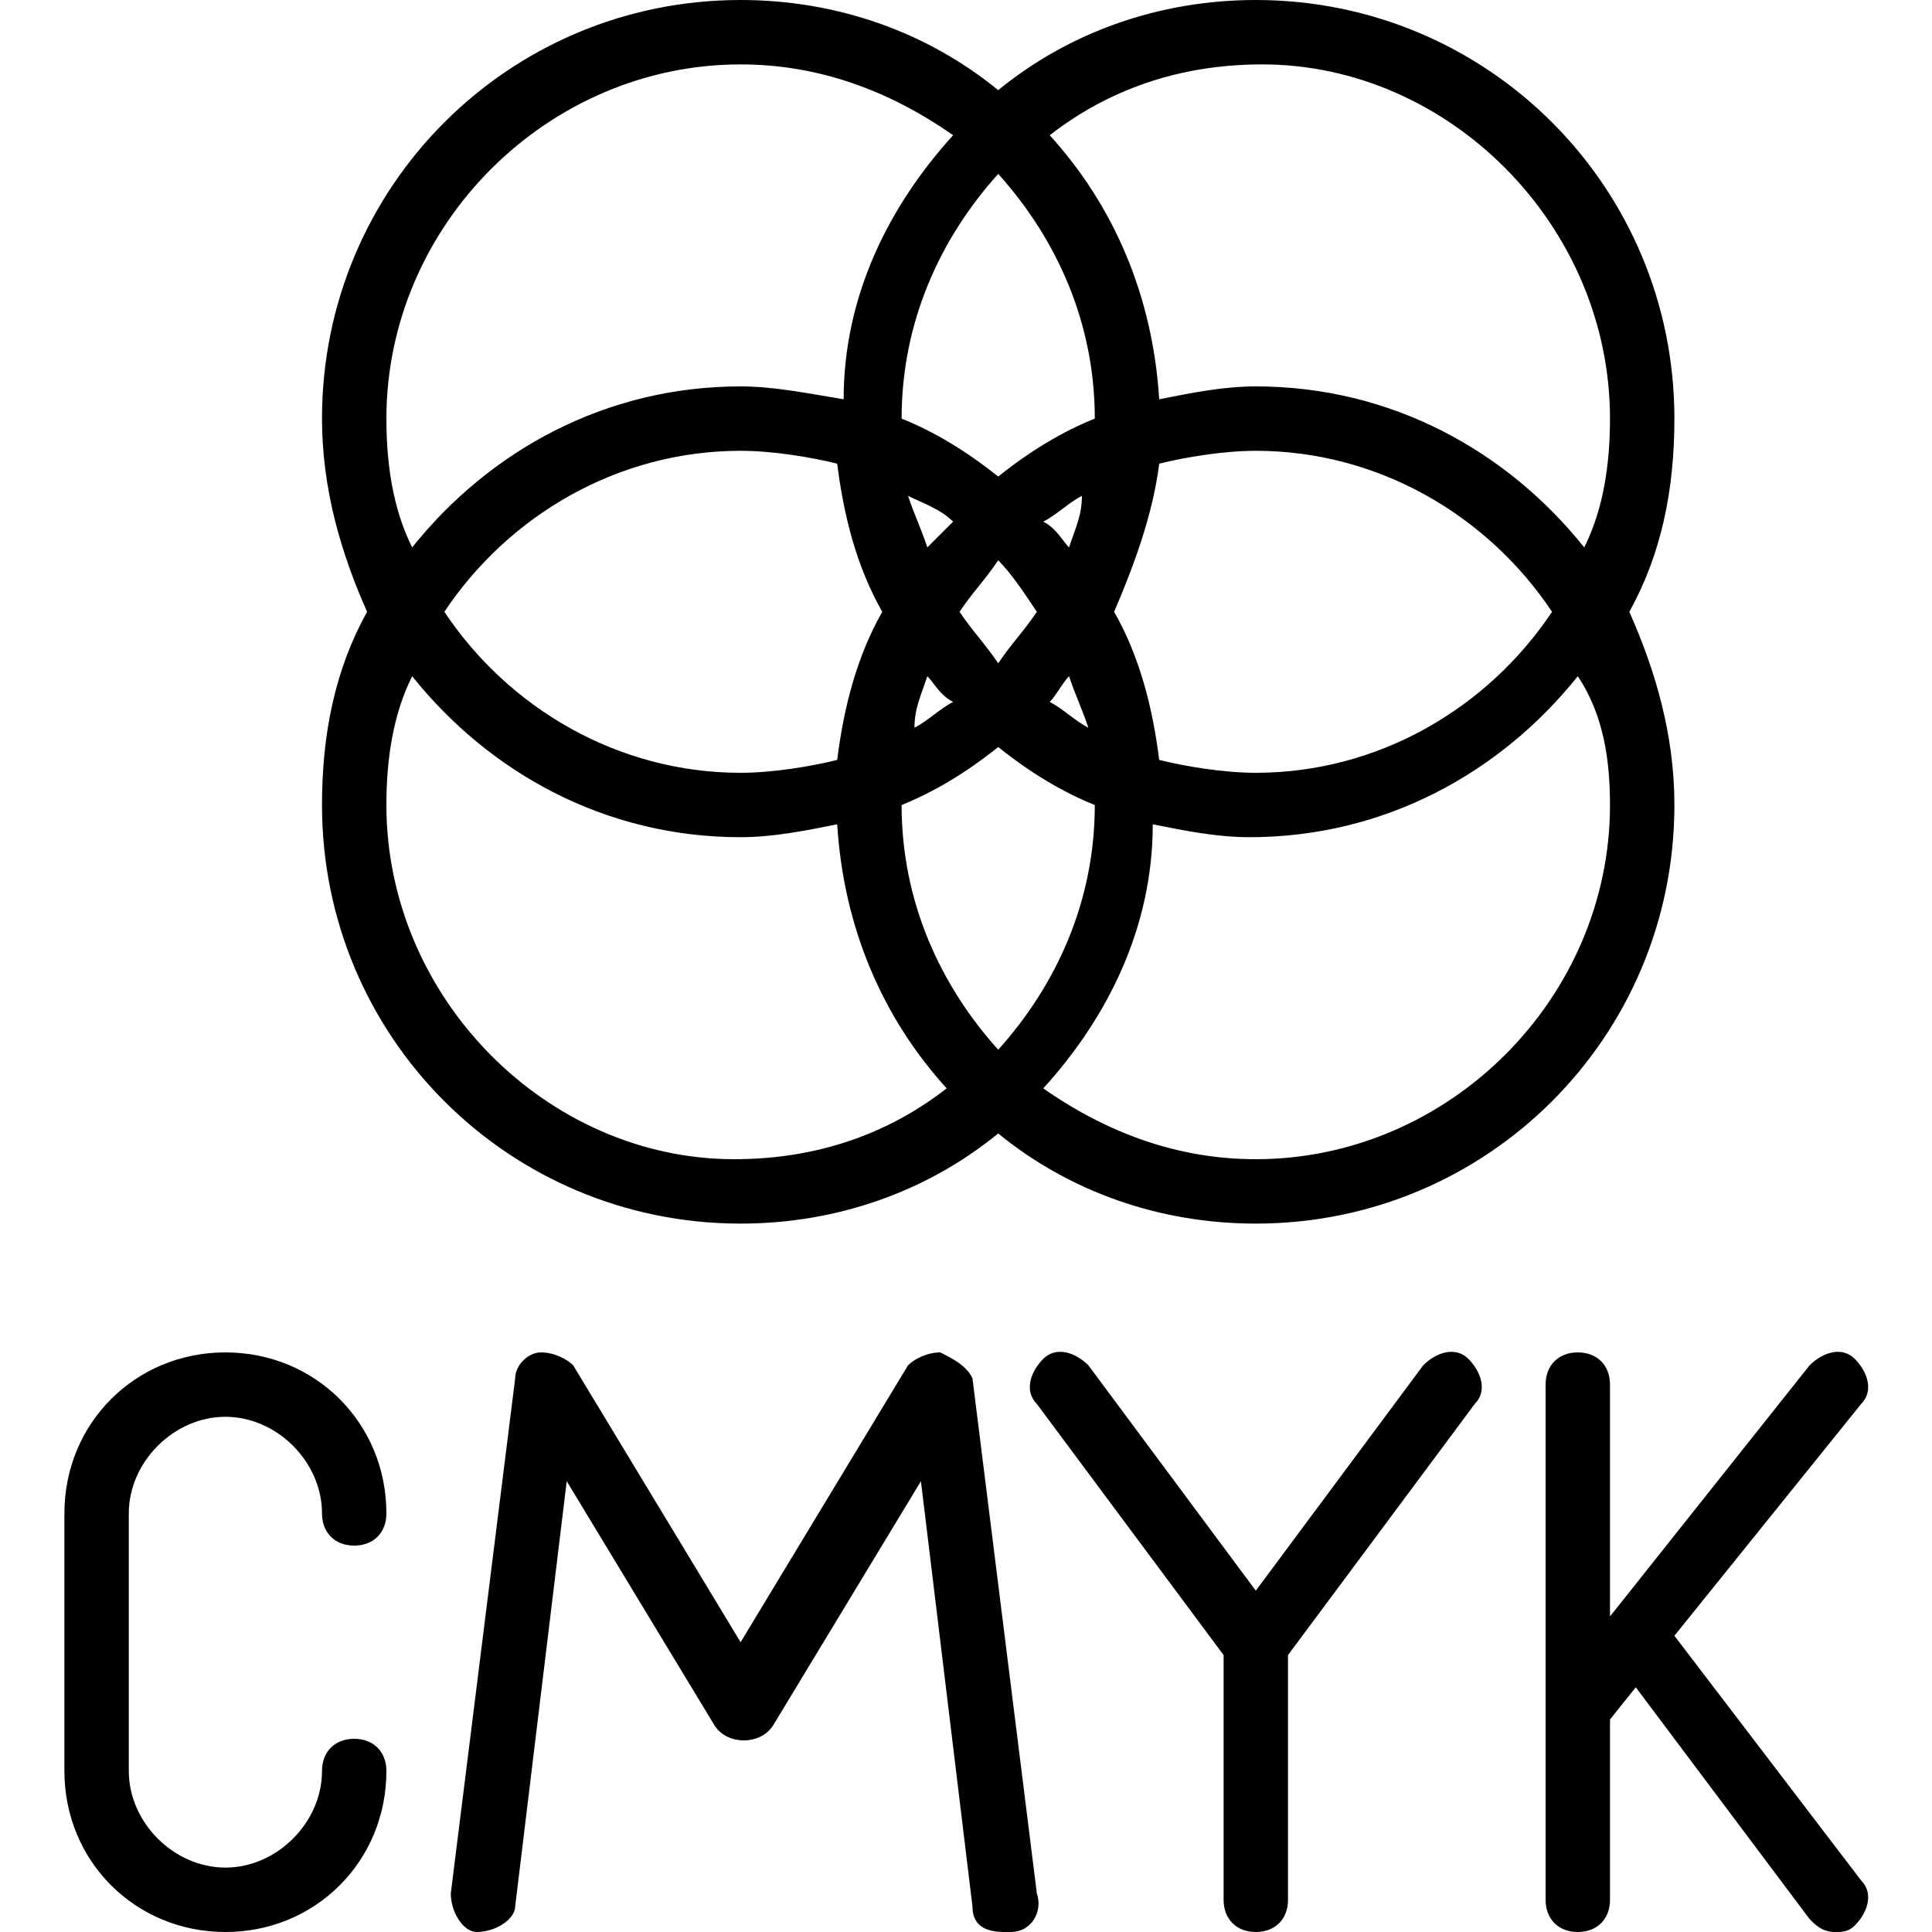 <?xml version="1.0" encoding="utf-8"?>
<!-- Generator: Adobe Illustrator 19.0.0, SVG Export Plug-In . SVG Version: 6.00 Build 0)  -->
<svg version="1.1" id="Layer_1" xmlns="http://www.w3.org/2000/svg" xmlns:xlink="http://www.w3.org/1999/xlink" x="0px" y="0px"
	 viewBox="0 0 30 30" style="enable-background:new 0 0 30 30;" xml:space="preserve">
<g>
	<g>
		<path d="M3.5,22C4.3,22,5,22.7,5,23.5C5,23.8,5.2,24,5.5,24S6,23.8,6,23.5C6,22.1,4.9,21,3.5,21S1,22.1,1,23.5v4
			C1,28.9,2.1,30,3.5,30S6,28.9,6,27.5C6,27.2,5.8,27,5.5,27S5,27.2,5,27.5C5,28.3,4.3,29,3.5,29S2,28.3,2,27.5v-4
			C2,22.7,2.7,22,3.5,22z"/>
	</g>
	<g>
		<path d="M14.6,21c-0.2,0-0.4,0.1-0.5,0.2l-2.6,4.3l-2.6-4.3C8.8,21.1,8.6,21,8.4,21c-0.2,0-0.4,0.2-0.4,0.4l-1,8
			C7,29.7,7.2,30,7.4,30C7.7,30,8,29.8,8,29.6L8.8,23l2.3,3.8c0.2,0.3,0.7,0.3,0.9,0l2.3-3.8l0.8,6.6c0,0.3,0.2,0.4,0.5,0.4
			c0,0,0,0,0.1,0c0.3,0,0.5-0.3,0.4-0.6l-1-8C15,21.2,14.8,21.1,14.6,21z"/>
	</g>
	<g>
		<path d="M22.1,21.2l-2.6,3.5l-2.6-3.5c-0.2-0.2-0.5-0.3-0.7-0.1c-0.2,0.2-0.3,0.5-0.1,0.7l2.9,3.9v3.8c0,0.3,0.2,0.5,0.5,0.5
			s0.5-0.2,0.5-0.5v-3.8l2.9-3.9c0.2-0.2,0.1-0.5-0.1-0.7C22.6,20.9,22.3,21,22.1,21.2z"/>
	</g>
	<g>
		<path d="M26,25.4l2.9-3.6c0.2-0.2,0.1-0.5-0.1-0.7c-0.2-0.2-0.5-0.1-0.7,0.1L25,25.1v-3.6c0-0.3-0.2-0.5-0.5-0.5S24,21.2,24,21.5
			v8c0,0.3,0.2,0.5,0.5,0.5s0.5-0.2,0.5-0.5v-2.8l0.4-0.5l2.7,3.6c0.1,0.1,0.2,0.2,0.4,0.2c0.1,0,0.2,0,0.3-0.1
			c0.2-0.2,0.3-0.5,0.1-0.7L26,25.4z"/>
	</g>
	<g>
		<path d="M15.5,17.6c1.1,0.9,2.5,1.4,4,1.4c3.6,0,6.5-2.9,6.5-6.5c0-1.1-0.3-2.1-0.7-3c0.5-0.9,0.7-1.9,0.7-3C26,2.9,23.1,0,19.5,0
			c-1.5,0-2.9,0.5-4,1.4C14.4,0.5,13,0,11.5,0C7.9,0,5,2.9,5,6.5c0,1.1,0.3,2.1,0.7,3c-0.5,0.9-0.7,1.9-0.7,3c0,3.6,2.9,6.5,6.5,6.5
			C13,19,14.4,18.5,15.5,17.6z M14,12.5c0.5-0.2,1-0.5,1.5-0.9c0.5,0.4,1,0.7,1.5,0.9c0,0,0,0,0,0c0,1.5-0.6,2.8-1.5,3.8
			C14.6,15.3,14,14,14,12.5C14,12.5,14,12.5,14,12.5z M11.5,12c-1.9,0-3.6-1-4.6-2.5C7.9,8,9.6,7,11.5,7C12,7,12.6,7.1,13,7.2
			c0.1,0.8,0.3,1.6,0.7,2.3c-0.4,0.7-0.6,1.5-0.7,2.3C12.6,11.9,12,12,11.5,12z M14,6.5c0-1.5,0.6-2.8,1.5-3.8C16.4,3.7,17,5,17,6.5
			c0,0,0,0,0,0c-0.5,0.2-1,0.5-1.5,0.9C15,7,14.5,6.7,14,6.5L14,6.5z M19.5,7c1.9,0,3.6,1,4.6,2.5c-1,1.5-2.7,2.5-4.6,2.5
			c-0.5,0-1.1-0.1-1.5-0.2c-0.1-0.8-0.3-1.6-0.7-2.3C17.6,8.8,17.9,8,18,7.2C18.4,7.1,19,7,19.5,7z M14.9,9.5
			c0.2-0.3,0.4-0.5,0.6-0.8c0.2,0.2,0.4,0.5,0.6,0.8c-0.2,0.3-0.4,0.5-0.6,0.8C15.3,10,15.1,9.8,14.9,9.5z M16.6,10.5
			c0.1,0.3,0.2,0.5,0.3,0.8c-0.2-0.1-0.4-0.3-0.6-0.4C16.4,10.8,16.5,10.6,16.6,10.5z M16.6,8.5c-0.1-0.1-0.2-0.3-0.4-0.4
			c0.2-0.1,0.4-0.3,0.6-0.4C16.8,8,16.7,8.2,16.6,8.5z M14.8,8.1c-0.1,0.1-0.3,0.3-0.4,0.4c-0.1-0.3-0.2-0.5-0.3-0.8
			C14.3,7.8,14.6,7.9,14.8,8.1z M14.4,10.5c0.1,0.1,0.2,0.3,0.4,0.4c-0.2,0.1-0.4,0.3-0.6,0.4C14.2,11,14.3,10.8,14.4,10.5z
			 M25,12.5c0,3-2.5,5.5-5.5,5.5c-1.2,0-2.3-0.4-3.3-1.1c1-1.1,1.7-2.5,1.7-4.1c0.5,0.1,1,0.2,1.5,0.2c2.1,0,3.9-1,5.1-2.5
			C24.9,11.1,25,11.8,25,12.5z M25,6.5c0,0.7-0.1,1.4-0.4,2C23.4,7,21.6,6,19.5,6c-0.5,0-1,0.1-1.5,0.2c-0.1-1.6-0.7-3-1.7-4.1
			c0.9-0.7,2-1.1,3.3-1.1C22.5,1,25,3.5,25,6.5z M6,6.5C6,3.5,8.5,1,11.5,1c1.2,0,2.3,0.4,3.3,1.1c-1,1.1-1.7,2.5-1.7,4.1
			C12.5,6.1,12,6,11.5,6C9.4,6,7.6,7,6.4,8.5C6.1,7.9,6,7.2,6,6.5z M6,12.5c0-0.7,0.1-1.4,0.4-2c1.2,1.5,3,2.5,5.1,2.5
			c0.5,0,1-0.1,1.5-0.2c0.1,1.6,0.7,3,1.7,4.1c-0.9,0.7-2,1.1-3.3,1.1C8.5,18,6,15.5,6,12.5z"/>
	</g>
</g>
</svg>
